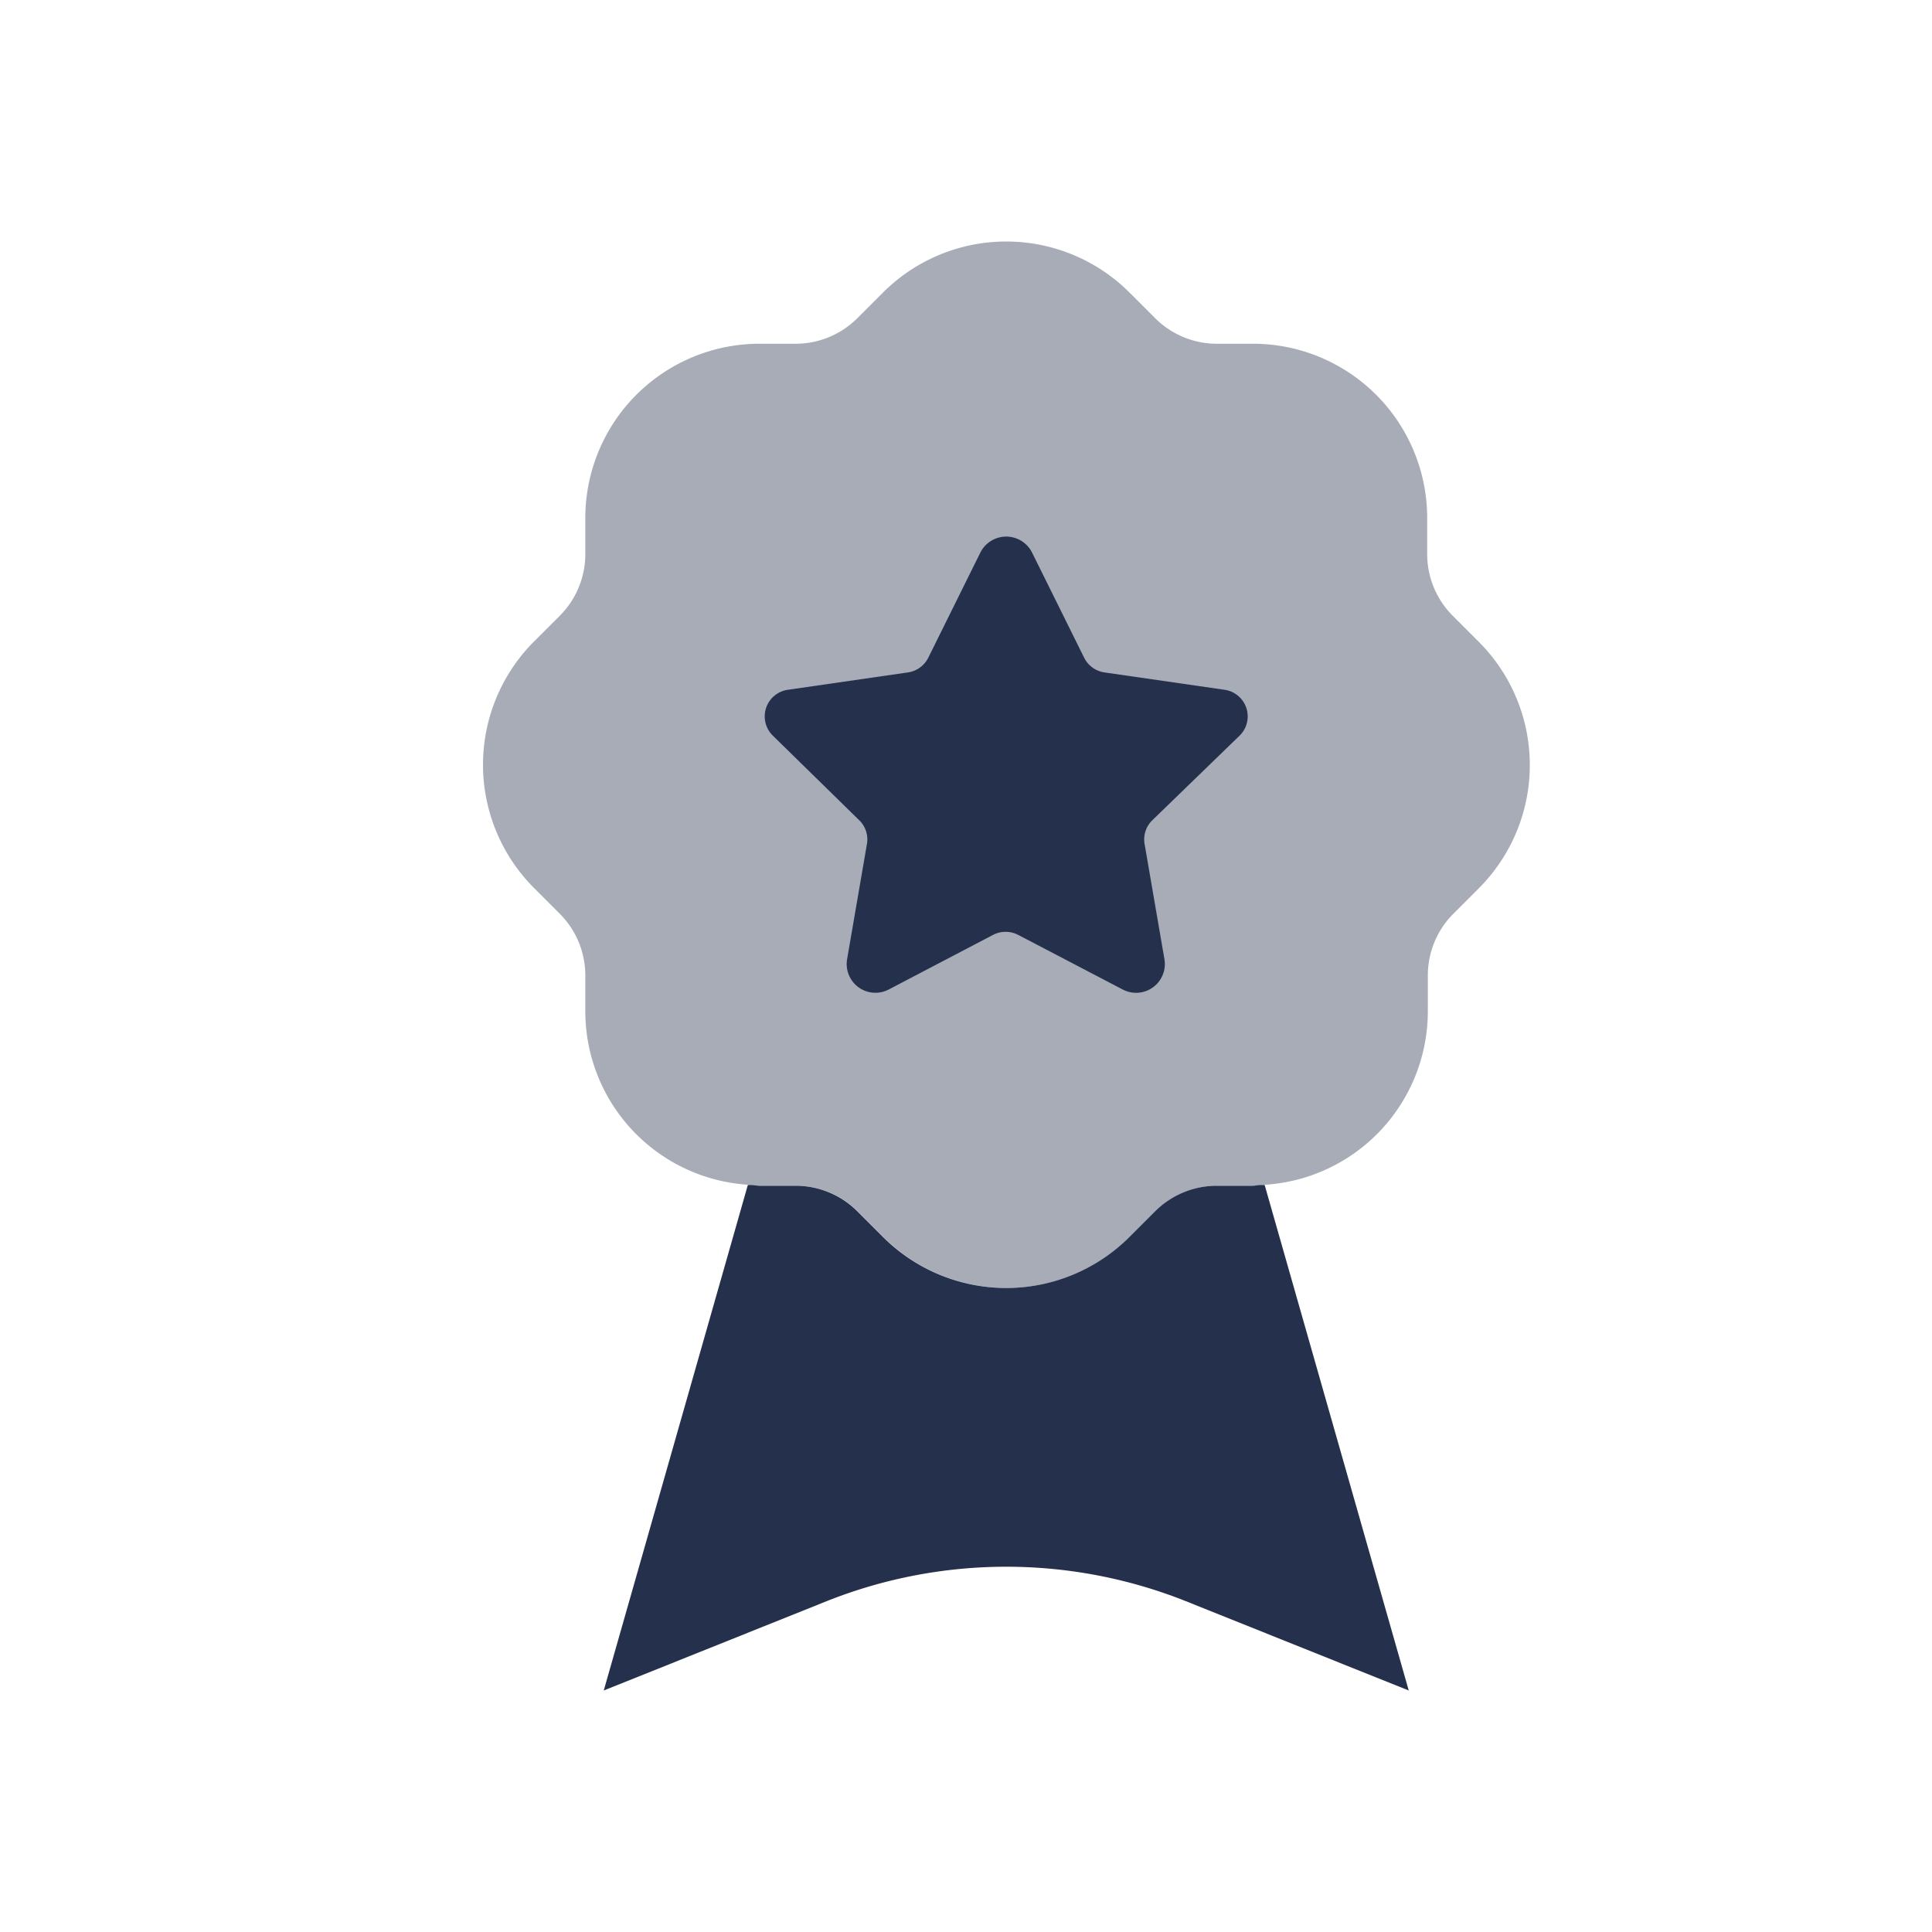 <svg id="Layer" xmlns="http://www.w3.org/2000/svg" viewBox="0 0 24 24">
    <defs>
        <style>.cls-1,.cls-2{fill:#25314c;}.cls-2{fill-rule:evenodd;opacity:0.4;}</style>
    </defs>
    <g id="award-star">
        <path class="cls-1"     d="M15.116,14.73a1.084,1.084,0,0,0-.766.317l-.319.319a2.166,2.166,0,0,1-3.062,0l-.319-.319a1.084,1.084,0,0,0-.766-.317H9.436c-.033,0-.063-.009-.1-.01H9.29L7.5,21l2.77-1.11a6.03,6.03,0,0,1,4.46,0L17.5,21l-1.79-6.28h-.05c-.033,0-.063.01-.1.01Z"/>
        <path class="cls-2"     d="M18.366,7.969l-.319-.319a1.085,1.085,0,0,1-.318-.766V6.436A2.165,2.165,0,0,0,15.564,4.27h-.448a1.084,1.084,0,0,1-.766-.317l-.319-.319a2.166,2.166,0,0,0-3.062,0l-.319.319a1.084,1.084,0,0,1-.766.317H9.436A2.165,2.165,0,0,0,7.271,6.436v.448a1.085,1.085,0,0,1-.318.766l-.319.319a2.166,2.166,0,0,0,0,3.062l.319.319a1.085,1.085,0,0,1,.318.766v.448A2.16,2.16,0,0,0,9.34,14.72c.033,0,.063.01.1.01h.448a1.084,1.084,0,0,1,.766.317l.319.319a2.166,2.166,0,0,0,3.062,0l.319-.319a1.084,1.084,0,0,1,.766-.317h.448c.033,0,.063-.009.1-.01a2.16,2.16,0,0,0,2.069-2.156v-.448a1.085,1.085,0,0,1,.318-.766l.319-.319A2.166,2.166,0,0,0,18.366,7.969Z"/>
        <path class="cls-1"     d="M12.821,6.865l.647,1.306a.336.336,0,0,0,.252.182l1.494.216a.334.334,0,0,1,.185.569l-1.081,1.048a.331.331,0,0,0-.1.295l.247,1.435a.357.357,0,0,1-.518.376l-1.3-.679a.339.339,0,0,0-.31,0l-1.295.678a.357.357,0,0,1-.519-.376l.247-1.434a.331.331,0,0,0-.1-.295L9.6,9.138a.334.334,0,0,1,.185-.569l1.494-.216a.336.336,0,0,0,.252-.182l.647-1.306A.359.359,0,0,1,12.821,6.865Z"/>
    </g>
</svg>